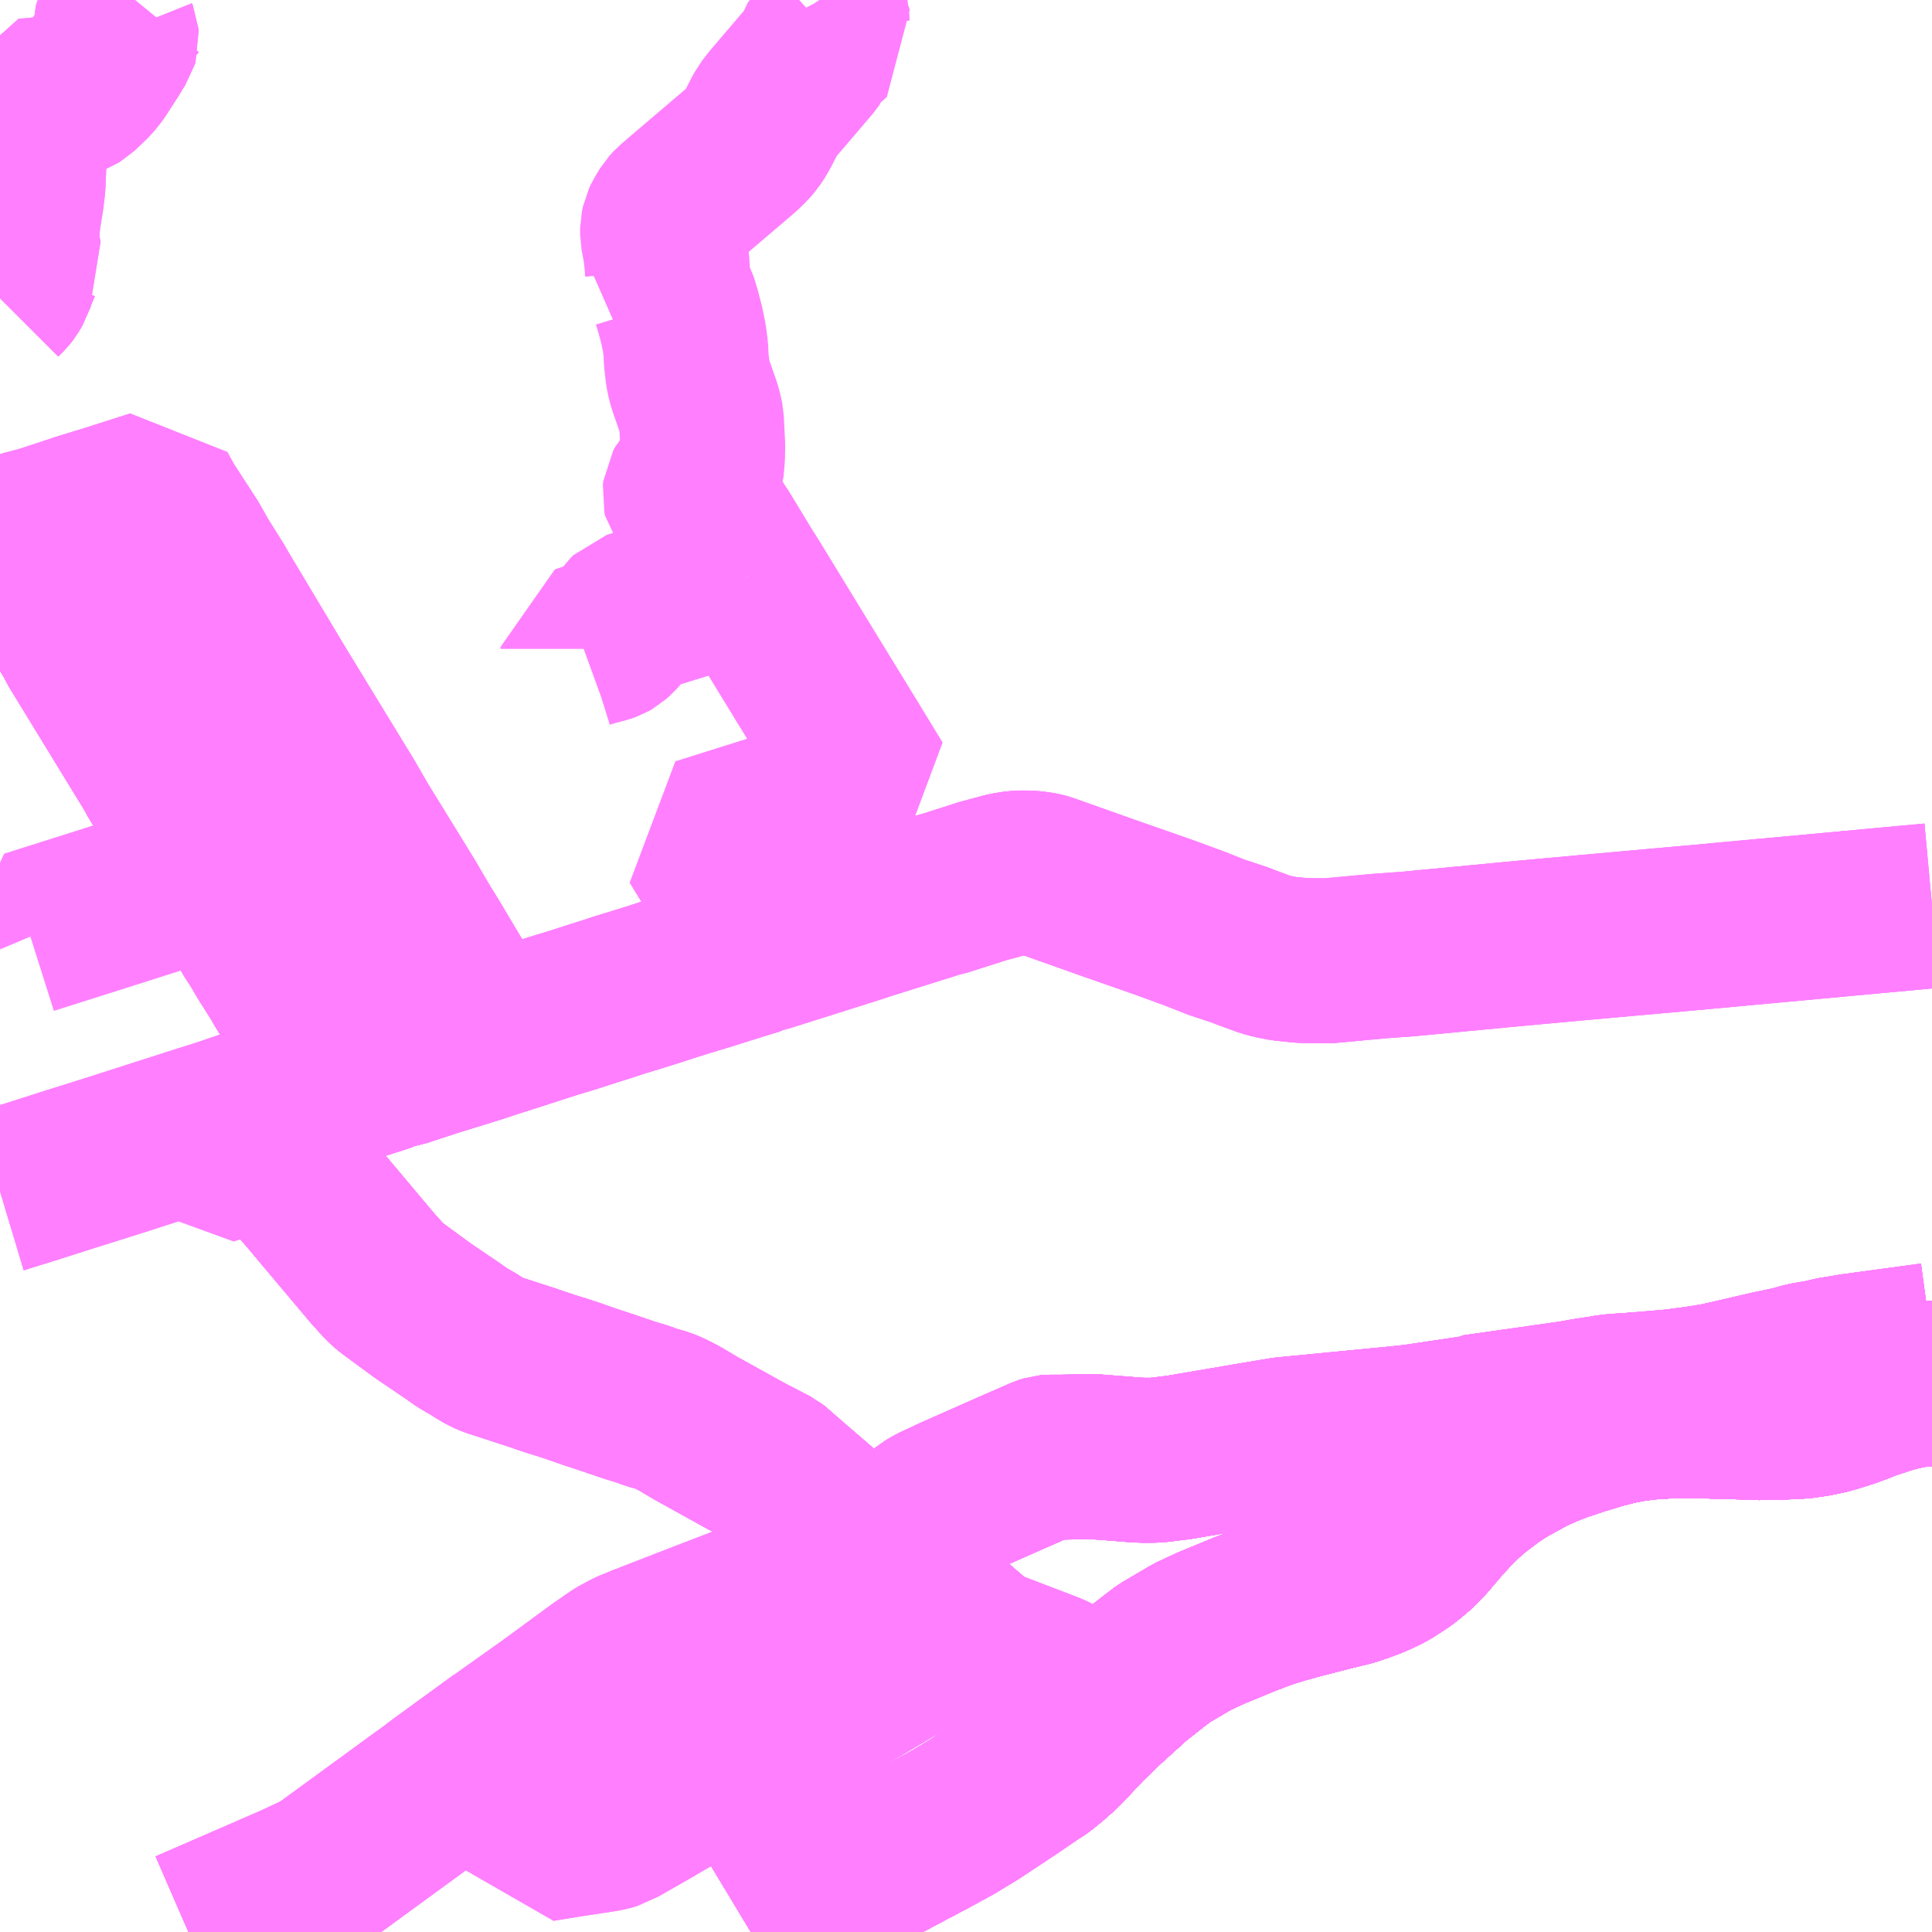 <?xml version="1.0" encoding="UTF-8"?>
<svg  xmlns="http://www.w3.org/2000/svg" xmlns:xlink="http://www.w3.org/1999/xlink" xmlns:go="http://purl.org/svgmap/profile" property="N07_001,N07_002,N07_003,N07_004,N07_005,N07_006,N07_007" viewBox="14203.125 -4376.953 8.789 8.789" go:dataArea="14203.125 -4376.953125 8.7890625 8.7890625" >
<globalCoordinateSystem srsName="http://purl.org/crs/84" transform="matrix(100.0,0.0,0.0,-100.0,0.0,0.0)" />
<defs>
 <g id="p0" >
  <circle cx="0.0" cy="0.0" r="3" stroke="green" stroke-width="0.75" vector-effect="non-scaling-stroke" />
 </g>
</defs>
<g fill="none" fill-rule="evenodd" stroke="#FF00FF" stroke-width="0.75" opacity="0.5" vector-effect="non-scaling-stroke" stroke-linejoin="bevel" >
<path content="1,JR北海道バス（株）,流氷もんべつ号,4.2,4.2,4.2," xlink:title="1" d="M14206.541,-4368.164L14206.634,-4368.22L14206.796,-4368.31L14207.046,-4368.442L14207.356,-4368.606L14207.462,-4368.664L14207.562,-4368.725L14207.728,-4368.835L14207.82,-4368.898L14207.847,-4368.915L14207.854,-4368.92L14207.867,-4368.93L14207.899,-4368.956L14207.951,-4369.002L14208.044,-4369.101L14208.06,-4369.118L14208.078,-4369.135L14208.084,-4369.141L14208.099,-4369.155L14208.132,-4369.188L14208.28,-4369.322L14208.378,-4369.399L14208.42,-4369.431L14208.551,-4369.508L14208.633,-4369.546L14208.788,-4369.61L14208.862,-4369.638L14208.899,-4369.651L14208.938,-4369.663L14208.954,-4369.668L14209.041,-4369.692L14209.166,-4369.724L14209.275,-4369.751L14209.321,-4369.767L14209.364,-4369.783L14209.417,-4369.807L14209.444,-4369.822L14209.481,-4369.846L14209.495,-4369.854L14209.53,-4369.881L14209.562,-4369.908L14209.589,-4369.934L14209.612,-4369.959L14209.679,-4370.038L14209.743,-4370.107L14209.789,-4370.15L14209.8,-4370.161L14209.836,-4370.19L14209.907,-4370.244L14209.948,-4370.271L14209.982,-4370.292L14210.061,-4370.335L14210.099,-4370.355L14210.17,-4370.386L14210.225,-4370.407L14210.26,-4370.418L14210.3,-4370.432L14210.333,-4370.442L14210.389,-4370.459L14210.412,-4370.466L14210.441,-4370.473L14210.482,-4370.484L14210.558,-4370.498L14210.635,-4370.507L14210.737,-4370.513L14210.844,-4370.513L14211.008,-4370.508L14211.013,-4370.508L14211.092,-4370.506L14211.122,-4370.504L14211.182,-4370.505L14211.244,-4370.507L14211.324,-4370.511L14211.357,-4370.516L14211.379,-4370.519L14211.437,-4370.531L14211.482,-4370.544L14211.535,-4370.561L14211.575,-4370.576L14211.584,-4370.579L14211.618,-4370.593L14211.648,-4370.603L14211.718,-4370.626L14211.764,-4370.638L14211.804,-4370.647L14211.845,-4370.654L14211.909,-4370.659L14211.914,-4370.659"/>
<path content="1,JR北海道バス（株）,深名線,11.7,9.5,9.5," xlink:title="1" d="M14204.203,-4372.043L14204.207,-4372.037L14204.246,-4371.972L14204.286,-4371.906L14204.297,-4371.911L14204.387,-4371.932L14204.443,-4371.949L14204.571,-4371.99L14204.66,-4372.022L14204.697,-4372.031L14204.826,-4372.072L14204.858,-4372.082L14204.91,-4372.103L14204.954,-4372.111L14205.087,-4372.155L14205.291,-4372.218L14205.333,-4372.232L14205.483,-4372.28L14205.591,-4372.315L14205.641,-4372.331L14205.727,-4372.357L14205.836,-4372.392L14205.896,-4372.411L14205.941,-4372.426L14205.971,-4372.435L14206.094,-4372.473L14206.1,-4372.475L14206.161,-4372.495L14206.224,-4372.515L14206.346,-4372.552L14206.406,-4372.571L14206.467,-4372.59L14206.531,-4372.61L14206.565,-4372.62L14206.576,-4372.627L14206.611,-4372.635L14206.566,-4372.712L14206.526,-4372.776L14206.489,-4372.837L14206.31,-4373.132L14206.634,-4373.234L14207.093,-4373.38L14206.968,-4373.585L14206.811,-4373.841L14206.531,-4374.299L14206.515,-4374.323"/>
<path content="1,JR北海道バス（株）,深名線,11.7,9.5,9.5," xlink:title="1" d="M14205.777,-4374.001L14205.777,-4374.01L14205.788,-4374.014L14205.817,-4374.023L14205.853,-4374.033L14205.874,-4374.038L14205.891,-4374.044L14205.905,-4374.052L14205.923,-4374.068L14205.96,-4374.11L14205.978,-4374.138L14205.988,-4374.152L14205.998,-4374.162L14206.152,-4374.211L14206.515,-4374.323"/>
<path content="1,JR北海道バス（株）,深名線,11.7,9.5,9.5," xlink:title="1" d="M14206.515,-4374.323L14206.4,-4374.513L14206.383,-4374.538L14206.328,-4374.629L14206.319,-4374.64L14206.268,-4374.668L14206.252,-4374.679L14206.243,-4374.691L14206.24,-4374.704L14206.242,-4374.721L14206.251,-4374.737L14206.266,-4374.754L14206.29,-4374.777L14206.307,-4374.798L14206.312,-4374.807L14206.316,-4374.819L14206.321,-4374.875L14206.322,-4374.924L14206.316,-4375.044L14206.313,-4375.059L14206.305,-4375.092L14206.265,-4375.207L14206.257,-4375.239L14206.254,-4375.256L14206.247,-4375.314L14206.245,-4375.363L14206.24,-4375.402L14206.237,-4375.421L14206.226,-4375.475L14206.211,-4375.532L14206.195,-4375.585L14206.187,-4375.6L14206.179,-4375.607L14206.168,-4375.613L14206.136,-4375.624L14206.15,-4375.656L14206.157,-4375.677L14206.161,-4375.697L14206.161,-4375.739L14206.157,-4375.772L14206.153,-4375.813L14206.139,-4375.886L14206.139,-4375.913L14206.144,-4375.937L14206.153,-4375.956L14206.175,-4375.992L14206.193,-4376.012L14206.215,-4376.03L14206.225,-4376.039L14206.496,-4376.27L14206.526,-4376.299L14206.544,-4376.32L14206.562,-4376.347L14206.577,-4376.374L14206.601,-4376.421L14206.615,-4376.447L14206.643,-4376.483L14206.812,-4376.681L14206.816,-4376.687L14206.815,-4376.698L14206.816,-4376.703L14206.821,-4376.709L14206.846,-4376.734L14206.908,-4376.79L14206.903,-4376.805L14206.896,-4376.82L14206.888,-4376.845L14206.887,-4376.872L14206.885,-4376.881L14206.874,-4376.911L14206.854,-4376.95L14206.852,-4376.953"/>
<path content="1,JR北海道バス（株）,高速あさひかわ号,4.5,4.5,4.5," xlink:title="1" d="M14206.541,-4368.164L14206.634,-4368.22L14206.796,-4368.31L14207.046,-4368.442L14207.356,-4368.606L14207.462,-4368.664L14207.562,-4368.725L14207.728,-4368.835L14207.82,-4368.898L14207.847,-4368.915L14207.854,-4368.92L14207.867,-4368.93L14207.899,-4368.956L14207.951,-4369.002L14208.044,-4369.101L14208.06,-4369.118L14208.078,-4369.135L14208.084,-4369.141L14208.099,-4369.155L14208.132,-4369.188L14208.28,-4369.322L14208.378,-4369.399L14208.42,-4369.431L14208.551,-4369.508L14208.633,-4369.546L14208.788,-4369.61L14208.862,-4369.638L14208.899,-4369.651L14208.938,-4369.663L14208.954,-4369.668L14209.041,-4369.692L14209.166,-4369.724L14209.275,-4369.751L14209.321,-4369.767L14209.364,-4369.783L14209.417,-4369.807L14209.444,-4369.822L14209.481,-4369.846L14209.495,-4369.854L14209.53,-4369.881L14209.562,-4369.908L14209.589,-4369.934L14209.612,-4369.959L14209.679,-4370.038L14209.743,-4370.107L14209.789,-4370.15L14209.8,-4370.161L14209.836,-4370.19L14209.907,-4370.244L14209.948,-4370.271L14209.982,-4370.292L14210.061,-4370.335L14210.099,-4370.355L14210.17,-4370.386L14210.225,-4370.407L14210.26,-4370.418L14210.3,-4370.432L14210.333,-4370.442L14210.389,-4370.459L14210.412,-4370.466L14210.441,-4370.473L14210.482,-4370.484L14210.558,-4370.498L14210.635,-4370.507L14210.737,-4370.513L14210.844,-4370.513L14211.008,-4370.508L14211.013,-4370.508L14211.092,-4370.506L14211.122,-4370.504L14211.182,-4370.505L14211.244,-4370.507L14211.324,-4370.511L14211.357,-4370.516L14211.379,-4370.519L14211.437,-4370.531L14211.482,-4370.544L14211.535,-4370.561L14211.575,-4370.576L14211.584,-4370.579L14211.618,-4370.593L14211.648,-4370.603L14211.718,-4370.626L14211.764,-4370.638L14211.804,-4370.647L14211.845,-4370.654L14211.909,-4370.659L14211.914,-4370.659"/>
<path content="1,北海道中央バス（株）,イーグルライナー,2.0,2.0,2.0," xlink:title="1" d="M14206.541,-4368.164L14206.634,-4368.22L14206.796,-4368.31L14207.046,-4368.442L14207.356,-4368.606L14207.462,-4368.664L14207.562,-4368.725L14207.728,-4368.835L14207.82,-4368.898L14207.847,-4368.915L14207.854,-4368.92L14207.867,-4368.93L14207.899,-4368.956L14207.951,-4369.002L14208.044,-4369.101L14208.06,-4369.118L14208.078,-4369.135L14208.084,-4369.141L14208.099,-4369.155L14208.132,-4369.188L14208.28,-4369.322L14208.378,-4369.399L14208.42,-4369.431L14208.551,-4369.508L14208.633,-4369.546L14208.788,-4369.61L14208.862,-4369.638L14208.899,-4369.651L14208.938,-4369.663L14208.954,-4369.668L14209.041,-4369.692L14209.166,-4369.724L14209.275,-4369.751L14209.321,-4369.767L14209.364,-4369.783L14209.417,-4369.807L14209.444,-4369.822L14209.481,-4369.846L14209.495,-4369.854L14209.53,-4369.881L14209.562,-4369.908L14209.589,-4369.934L14209.612,-4369.959L14209.679,-4370.038L14209.743,-4370.107L14209.789,-4370.15L14209.8,-4370.161L14209.836,-4370.19L14209.907,-4370.244L14209.948,-4370.271L14209.982,-4370.292L14210.061,-4370.335L14210.099,-4370.355L14210.17,-4370.386L14210.225,-4370.407L14210.26,-4370.418L14210.3,-4370.432L14210.333,-4370.442L14210.389,-4370.459L14210.412,-4370.466L14210.441,-4370.473L14210.482,-4370.484L14210.558,-4370.498L14210.635,-4370.507L14210.737,-4370.513L14210.844,-4370.513L14211.008,-4370.508L14211.013,-4370.508L14211.092,-4370.506L14211.122,-4370.504L14211.182,-4370.505L14211.244,-4370.507L14211.324,-4370.511L14211.357,-4370.516L14211.379,-4370.519L14211.437,-4370.531L14211.482,-4370.544L14211.535,-4370.561L14211.575,-4370.576L14211.584,-4370.579L14211.618,-4370.593L14211.648,-4370.603L14211.718,-4370.626L14211.764,-4370.638L14211.804,-4370.647L14211.845,-4370.654L14211.909,-4370.659L14211.914,-4370.659"/>
<path content="1,北海道中央バス（株）,ドリーミントオホーツク号,10.0,10.0,10.0," xlink:title="1" d="M14206.541,-4368.164L14206.634,-4368.22L14206.796,-4368.31L14207.046,-4368.442L14207.356,-4368.606L14207.462,-4368.664L14207.562,-4368.725L14207.728,-4368.835L14207.82,-4368.898L14207.847,-4368.915L14207.854,-4368.92L14207.867,-4368.93L14207.899,-4368.956L14207.951,-4369.002L14208.044,-4369.101L14208.06,-4369.118L14208.078,-4369.135L14208.084,-4369.141L14208.099,-4369.155L14208.132,-4369.188L14208.28,-4369.322L14208.378,-4369.399L14208.42,-4369.431L14208.551,-4369.508L14208.633,-4369.546L14208.788,-4369.61L14208.862,-4369.638L14208.899,-4369.651L14208.938,-4369.663L14208.954,-4369.668L14209.041,-4369.692L14209.166,-4369.724L14209.275,-4369.751L14209.321,-4369.767L14209.364,-4369.783L14209.417,-4369.807L14209.444,-4369.822L14209.481,-4369.846L14209.495,-4369.854L14209.53,-4369.881L14209.562,-4369.908L14209.589,-4369.934L14209.612,-4369.959L14209.679,-4370.038L14209.743,-4370.107L14209.789,-4370.15L14209.8,-4370.161L14209.836,-4370.19L14209.907,-4370.244L14209.948,-4370.271L14209.982,-4370.292L14210.061,-4370.335L14210.099,-4370.355L14210.17,-4370.386L14210.225,-4370.407L14210.26,-4370.418L14210.3,-4370.432L14210.333,-4370.442L14210.389,-4370.459L14210.412,-4370.466L14210.441,-4370.473L14210.482,-4370.484L14210.558,-4370.498L14210.635,-4370.507L14210.737,-4370.513L14210.844,-4370.513L14211.008,-4370.508L14211.013,-4370.508L14211.092,-4370.506L14211.122,-4370.504L14211.182,-4370.505L14211.244,-4370.507L14211.324,-4370.511L14211.357,-4370.516L14211.379,-4370.519L14211.437,-4370.531L14211.482,-4370.544L14211.535,-4370.561L14211.575,-4370.576L14211.584,-4370.579L14211.618,-4370.593L14211.648,-4370.603L14211.718,-4370.626L14211.764,-4370.638L14211.804,-4370.647L14211.845,-4370.654L14211.909,-4370.659L14211.914,-4370.659"/>
<path content="1,北海道中央バス（株）,流氷もんべつ号,7.0,7.0,7.0," xlink:title="1" d="M14203.982,-4368.164L14204.348,-4368.323L14204.465,-4368.374L14204.577,-4368.426L14204.622,-4368.455L14205.059,-4368.774L14205.063,-4368.776L14205.136,-4368.831L14205.412,-4369.032L14205.633,-4369.189L14205.858,-4369.354L14205.936,-4369.408L14205.99,-4369.437L14206.051,-4369.462L14206.288,-4369.554L14206.488,-4369.631L14206.785,-4369.748L14207.028,-4369.842L14207.062,-4369.857L14207.09,-4369.872L14207.114,-4369.887L14207.188,-4369.947L14207.276,-4370.02L14207.347,-4370.079L14207.376,-4370.096L14207.419,-4370.116L14207.466,-4370.138L14207.726,-4370.253L14207.875,-4370.318L14207.891,-4370.323L14207.902,-4370.324L14207.933,-4370.324L14207.954,-4370.324L14208.055,-4370.326L14208.092,-4370.327L14208.211,-4370.318L14208.272,-4370.313L14208.321,-4370.31L14208.366,-4370.31L14208.39,-4370.311L14208.488,-4370.323L14208.823,-4370.38L14208.966,-4370.404L14209.368,-4370.443L14209.472,-4370.453L14209.557,-4370.462L14209.826,-4370.502L14209.834,-4370.507L14210.277,-4370.57L14210.345,-4370.582L14210.418,-4370.593L14210.445,-4370.598L14210.45,-4370.599L14210.516,-4370.604L14210.547,-4370.606L14210.658,-4370.615L14210.739,-4370.622L14210.791,-4370.629L14210.872,-4370.64L14210.932,-4370.65L14210.991,-4370.663L14211.172,-4370.705L14211.276,-4370.727L14211.341,-4370.745L14211.408,-4370.756L14211.463,-4370.769L14211.56,-4370.785L14211.914,-4370.833"/>
<path content="1,北海道中央バス（株）,滝深線・江部乙線,32.5,26.5,26.5," xlink:title="1" d="M14203.982,-4368.164L14204.348,-4368.323L14204.465,-4368.374L14204.577,-4368.426L14204.622,-4368.455L14205.059,-4368.774L14205.063,-4368.776L14205.136,-4368.831L14205.412,-4369.032L14205.583,-4368.585L14205.718,-4368.607L14205.857,-4368.628L14205.886,-4368.633L14205.921,-4368.643L14205.932,-4368.65L14206.062,-4368.724L14206.137,-4368.768L14206.492,-4368.969L14206.666,-4369.07L14206.974,-4369.253L14207.189,-4369.381L14207.201,-4369.387L14207.234,-4369.406L14207.279,-4369.433L14207.474,-4369.552L14207.44,-4369.582L14207.411,-4369.606L14207.399,-4369.618L14207.326,-4369.678L14207.309,-4369.693L14207.24,-4369.749L14207.203,-4369.778L14207.165,-4369.81L14207.09,-4369.872L14207.004,-4369.951L14206.684,-4370.227L14206.649,-4370.258L14206.647,-4370.26L14206.646,-4370.261L14206.637,-4370.268L14206.525,-4370.326L14206.483,-4370.349L14206.29,-4370.456L14206.216,-4370.5L14206.171,-4370.523L14206.141,-4370.536L14206.086,-4370.551L14206.056,-4370.563L14206.003,-4370.579L14205.984,-4370.585L14205.925,-4370.605L14205.893,-4370.616L14205.805,-4370.645L14205.734,-4370.67L14205.679,-4370.688L14205.627,-4370.704L14205.577,-4370.721L14205.565,-4370.724L14205.558,-4370.727L14205.545,-4370.732L14205.369,-4370.789L14205.338,-4370.802L14205.299,-4370.825L14205.286,-4370.834L14205.229,-4370.867L14205.182,-4370.9L14205.048,-4370.991L14204.917,-4371.087L14204.9,-4371.1L14204.874,-4371.123L14204.844,-4371.157L14204.835,-4371.167L14204.827,-4371.175L14204.526,-4371.533L14204.516,-4371.544L14204.514,-4371.546L14204.514,-4371.546L14204.512,-4371.548L14204.46,-4371.615L14204.438,-4371.645L14204.416,-4371.686L14204.375,-4371.756L14204.333,-4371.825L14204.257,-4371.805L14204.181,-4371.778L14204.129,-4371.762L14204.106,-4371.755L14204.035,-4371.733L14204.053,-4371.699"/>
<path content="1,北海道中央バス（株）,高速あさひかわ号,37.0,37.0,37.0," xlink:title="1" d="M14206.541,-4368.164L14206.634,-4368.22L14206.796,-4368.31L14207.046,-4368.442L14207.356,-4368.606L14207.462,-4368.664L14207.562,-4368.725L14207.728,-4368.835L14207.82,-4368.898L14207.847,-4368.915L14207.854,-4368.92L14207.867,-4368.93L14207.899,-4368.956L14207.951,-4369.002L14208.044,-4369.101L14208.06,-4369.118L14208.078,-4369.135L14208.059,-4369.161L14208.032,-4369.195L14207.984,-4369.251L14207.944,-4369.297L14207.924,-4369.322L14207.902,-4369.333L14207.766,-4369.385L14207.633,-4369.436L14207.588,-4369.455L14207.569,-4369.47L14207.474,-4369.552L14207.44,-4369.582L14207.411,-4369.606L14207.399,-4369.618L14207.326,-4369.678L14207.309,-4369.693L14207.24,-4369.749L14207.203,-4369.778L14207.165,-4369.81L14207.09,-4369.872L14207.114,-4369.887L14207.188,-4369.947L14207.276,-4370.02L14207.347,-4370.079L14207.376,-4370.096L14207.419,-4370.116L14207.466,-4370.138L14207.726,-4370.253L14207.875,-4370.318L14207.891,-4370.323L14207.902,-4370.324L14207.933,-4370.324L14207.954,-4370.324L14208.055,-4370.326L14208.092,-4370.327L14208.211,-4370.318L14208.272,-4370.313L14208.321,-4370.31L14208.366,-4370.31L14208.39,-4370.311L14208.488,-4370.323L14208.823,-4370.38L14208.966,-4370.404L14209.368,-4370.443L14209.472,-4370.453L14209.557,-4370.462L14209.826,-4370.502L14209.834,-4370.507L14210.277,-4370.57L14210.345,-4370.582L14210.418,-4370.593L14210.445,-4370.598L14210.45,-4370.599L14210.516,-4370.604L14210.547,-4370.606L14210.658,-4370.615L14210.739,-4370.622L14210.791,-4370.629L14210.872,-4370.64L14210.932,-4370.65L14210.991,-4370.663L14211.172,-4370.705L14211.276,-4370.727L14211.341,-4370.745L14211.408,-4370.756L14211.463,-4370.769L14211.56,-4370.785L14211.914,-4370.833"/>
<path content="1,北海道中央バス（株）,高速えんがる号,4.0,4.0,4.0," xlink:title="1" d="M14211.914,-4370.833L14211.56,-4370.785L14211.463,-4370.769L14211.408,-4370.756L14211.341,-4370.745L14211.276,-4370.727L14211.172,-4370.705L14210.991,-4370.663L14210.932,-4370.65L14210.872,-4370.64L14210.791,-4370.629L14210.739,-4370.622L14210.658,-4370.615L14210.547,-4370.606L14210.516,-4370.604L14210.45,-4370.599L14210.445,-4370.598L14210.418,-4370.593L14210.345,-4370.582L14210.277,-4370.57L14209.834,-4370.507L14209.826,-4370.502L14209.557,-4370.462L14209.472,-4370.453L14209.368,-4370.443L14208.966,-4370.404L14208.823,-4370.38L14208.488,-4370.323L14208.39,-4370.311L14208.366,-4370.31L14208.321,-4370.31L14208.272,-4370.313L14208.211,-4370.318L14208.092,-4370.327L14208.055,-4370.326L14207.954,-4370.324L14207.933,-4370.324L14207.902,-4370.324L14207.891,-4370.323L14207.875,-4370.318L14207.726,-4370.253L14207.466,-4370.138L14207.419,-4370.116L14207.376,-4370.096L14207.347,-4370.079L14207.276,-4370.02L14207.188,-4369.947L14207.114,-4369.887L14207.09,-4369.872L14207.165,-4369.81L14207.203,-4369.778L14207.24,-4369.749L14207.309,-4369.693L14207.326,-4369.678L14207.399,-4369.618L14207.411,-4369.606L14207.44,-4369.582L14207.474,-4369.552L14207.569,-4369.47L14207.588,-4369.455L14207.633,-4369.436L14207.766,-4369.385L14207.902,-4369.333L14207.924,-4369.322L14207.944,-4369.297L14207.984,-4369.251L14208.032,-4369.195L14208.059,-4369.161L14208.078,-4369.135L14208.06,-4369.118L14208.044,-4369.101L14207.951,-4369.002L14207.899,-4368.956L14207.867,-4368.93L14207.854,-4368.92L14207.847,-4368.915L14207.82,-4368.898L14207.728,-4368.835L14207.562,-4368.725L14207.462,-4368.664L14207.356,-4368.606L14207.046,-4368.442L14206.796,-4368.31L14206.634,-4368.22L14206.541,-4368.164"/>
<path content="1,北海道中央バス（株）,高速なよろ号,4.0,5.0,5.0," xlink:title="1" d="M14206.541,-4368.164L14206.634,-4368.22L14206.796,-4368.31L14207.046,-4368.442L14207.356,-4368.606L14207.462,-4368.664L14207.562,-4368.725L14207.728,-4368.835L14207.82,-4368.898L14207.847,-4368.915L14207.854,-4368.92L14207.867,-4368.93L14207.899,-4368.956L14207.951,-4369.002L14208.044,-4369.101L14208.06,-4369.118L14208.078,-4369.135L14208.059,-4369.161L14208.032,-4369.195L14207.984,-4369.251L14207.944,-4369.297L14207.924,-4369.322L14207.902,-4369.333L14207.766,-4369.385L14207.633,-4369.436L14207.588,-4369.455L14207.569,-4369.47L14207.474,-4369.552L14207.44,-4369.582L14207.411,-4369.606L14207.399,-4369.618L14207.326,-4369.678L14207.309,-4369.693L14207.24,-4369.749L14207.203,-4369.778L14207.165,-4369.81L14207.09,-4369.872L14207.114,-4369.887L14207.188,-4369.947L14207.276,-4370.02L14207.347,-4370.079L14207.376,-4370.096L14207.419,-4370.116L14207.466,-4370.138L14207.726,-4370.253L14207.875,-4370.318L14207.891,-4370.323L14207.902,-4370.324L14207.933,-4370.324L14207.954,-4370.324L14208.055,-4370.326L14208.092,-4370.327L14208.211,-4370.318L14208.272,-4370.313L14208.321,-4370.31L14208.366,-4370.31L14208.39,-4370.311L14208.488,-4370.323L14208.823,-4370.38L14208.966,-4370.404L14209.368,-4370.443L14209.472,-4370.453L14209.557,-4370.462L14209.826,-4370.502L14209.834,-4370.507L14210.277,-4370.57L14210.345,-4370.582L14210.418,-4370.593L14210.445,-4370.598L14210.45,-4370.599L14210.516,-4370.604L14210.547,-4370.606L14210.658,-4370.615L14210.739,-4370.622L14210.791,-4370.629L14210.872,-4370.64L14210.932,-4370.65L14210.991,-4370.663L14211.172,-4370.705L14211.276,-4370.727L14211.341,-4370.745L14211.408,-4370.756L14211.463,-4370.769L14211.56,-4370.785L14211.914,-4370.833"/>
<path content="1,北海道中央バス（株）,高速るもい号,11.0,11.0,11.0," xlink:title="1" d="M14206.541,-4368.164L14206.634,-4368.22L14206.796,-4368.31L14207.046,-4368.442L14207.356,-4368.606L14207.462,-4368.664L14207.562,-4368.725L14207.728,-4368.835L14207.82,-4368.898L14207.847,-4368.915L14207.854,-4368.92L14207.867,-4368.93L14207.899,-4368.956L14207.951,-4369.002L14208.044,-4369.101L14208.06,-4369.118L14208.078,-4369.135L14208.059,-4369.161L14208.032,-4369.195L14207.984,-4369.251L14207.944,-4369.297L14207.924,-4369.322L14207.902,-4369.333L14207.766,-4369.385L14207.633,-4369.436L14207.588,-4369.455L14207.569,-4369.47L14207.474,-4369.552L14207.44,-4369.582L14207.411,-4369.606L14207.399,-4369.618L14207.326,-4369.678L14207.309,-4369.693L14207.24,-4369.749L14207.203,-4369.778L14207.165,-4369.81L14207.09,-4369.872L14207.004,-4369.951L14206.684,-4370.227L14206.649,-4370.258L14206.647,-4370.26L14206.637,-4370.268L14206.525,-4370.326L14206.483,-4370.349L14206.29,-4370.456L14206.216,-4370.5L14206.171,-4370.523L14206.141,-4370.536L14206.086,-4370.551L14206.056,-4370.563L14206.003,-4370.579L14205.984,-4370.585L14205.925,-4370.605L14205.893,-4370.616L14205.805,-4370.645L14205.734,-4370.67L14205.679,-4370.688L14205.627,-4370.704L14205.577,-4370.721L14205.565,-4370.724L14205.558,-4370.727L14205.545,-4370.732L14205.369,-4370.789L14205.338,-4370.802L14205.299,-4370.825L14205.286,-4370.834L14205.229,-4370.867L14205.182,-4370.9L14205.048,-4370.991L14204.917,-4371.087L14204.9,-4371.1L14204.874,-4371.123L14204.844,-4371.157L14204.835,-4371.167L14204.827,-4371.175L14204.526,-4371.533L14204.515,-4371.545L14204.512,-4371.548L14204.46,-4371.615L14204.438,-4371.645L14204.416,-4371.686L14204.375,-4371.756L14204.223,-4371.709L14204.076,-4371.663L14204.053,-4371.699L14204.035,-4371.733L14203.991,-4371.808L14204.137,-4371.854L14204.286,-4371.905L14204.297,-4371.911L14204.387,-4371.932L14204.443,-4371.949L14204.571,-4371.99L14204.66,-4372.022L14204.697,-4372.031L14204.826,-4372.072L14204.858,-4372.082L14204.91,-4372.103L14204.954,-4372.111L14205.087,-4372.155L14205.291,-4372.218L14205.333,-4372.232L14205.301,-4372.27L14205.29,-4372.306L14205.254,-4372.366L14205.193,-4372.465L14205.156,-4372.526L14205.106,-4372.61L14205.089,-4372.639L14205.035,-4372.727L14205.003,-4372.781L14204.978,-4372.824L14204.951,-4372.869L14204.752,-4373.192L14204.683,-4373.311L14204.474,-4373.653L14204.366,-4373.83L14204.116,-4374.248L14204.096,-4374.283L14204.025,-4374.396L14203.979,-4374.477L14203.867,-4374.65L14203.831,-4374.715L14203.728,-4374.682L14203.625,-4374.649L14203.491,-4374.608L14203.404,-4374.579L14203.312,-4374.549L14203.238,-4374.53L14203.194,-4374.512L14203.147,-4374.497L14203.125,-4374.513"/>
<path content="1,北海道北見バス（株）,えんがる号,3.5,3.5,3.5," xlink:title="1" d="M14211.914,-4370.659L14211.909,-4370.659L14211.845,-4370.654L14211.804,-4370.647L14211.764,-4370.638L14211.718,-4370.626L14211.648,-4370.603L14211.618,-4370.593L14211.584,-4370.579L14211.575,-4370.576L14211.535,-4370.561L14211.482,-4370.544L14211.437,-4370.531L14211.379,-4370.519L14211.357,-4370.516L14211.324,-4370.511L14211.244,-4370.507L14211.182,-4370.505L14211.122,-4370.504L14211.092,-4370.506L14211.013,-4370.508L14211.008,-4370.508L14210.844,-4370.513L14210.737,-4370.513L14210.635,-4370.507L14210.558,-4370.498L14210.482,-4370.484L14210.441,-4370.473L14210.412,-4370.466L14210.389,-4370.459L14210.333,-4370.442L14210.3,-4370.432L14210.26,-4370.418L14210.225,-4370.407L14210.17,-4370.386L14210.099,-4370.355L14210.061,-4370.335L14209.982,-4370.292L14209.948,-4370.271L14209.907,-4370.244L14209.836,-4370.19L14209.8,-4370.161L14209.789,-4370.15L14209.743,-4370.107L14209.679,-4370.038L14209.612,-4369.959L14209.589,-4369.934L14209.562,-4369.908L14209.53,-4369.881L14209.495,-4369.854L14209.481,-4369.846L14209.444,-4369.822L14209.417,-4369.807L14209.364,-4369.783L14209.321,-4369.767L14209.275,-4369.751L14209.166,-4369.724L14209.041,-4369.692L14208.954,-4369.668L14208.938,-4369.663L14208.899,-4369.651L14208.862,-4369.638L14208.788,-4369.61L14208.633,-4369.546L14208.551,-4369.508L14208.42,-4369.431L14208.378,-4369.399L14208.28,-4369.322L14208.132,-4369.188L14208.099,-4369.155L14208.084,-4369.141L14208.078,-4369.135L14208.06,-4369.118L14208.044,-4369.101L14207.951,-4369.002L14207.899,-4368.956L14207.867,-4368.93L14207.854,-4368.92L14207.847,-4368.915L14207.82,-4368.898L14207.728,-4368.835L14207.562,-4368.725L14207.462,-4368.664L14207.356,-4368.606L14207.046,-4368.442L14206.796,-4368.31L14206.634,-4368.22L14206.541,-4368.164"/>
<path content="1,北海道北見バス（株）,ドリーミントオホーツク号,5.0,5.0,5.0," xlink:title="1" d="M14206.541,-4368.164L14206.634,-4368.22L14206.796,-4368.31L14207.046,-4368.442L14207.356,-4368.606L14207.462,-4368.664L14207.562,-4368.725L14207.728,-4368.835L14207.82,-4368.898L14207.847,-4368.915L14207.854,-4368.92L14207.867,-4368.93L14207.899,-4368.956L14207.951,-4369.002L14208.044,-4369.101L14208.06,-4369.118L14208.078,-4369.135L14208.084,-4369.141L14208.099,-4369.155L14208.132,-4369.188L14208.28,-4369.322L14208.378,-4369.399L14208.42,-4369.431L14208.551,-4369.508L14208.633,-4369.546L14208.788,-4369.61L14208.862,-4369.638L14208.899,-4369.651L14208.938,-4369.663L14208.954,-4369.668L14209.041,-4369.692L14209.166,-4369.724L14209.275,-4369.751L14209.321,-4369.767L14209.364,-4369.783L14209.417,-4369.807L14209.444,-4369.822L14209.481,-4369.846L14209.495,-4369.854L14209.53,-4369.881L14209.562,-4369.908L14209.589,-4369.934L14209.612,-4369.959L14209.679,-4370.038L14209.743,-4370.107L14209.789,-4370.15L14209.8,-4370.161L14209.836,-4370.19L14209.907,-4370.244L14209.948,-4370.271L14209.982,-4370.292L14210.061,-4370.335L14210.099,-4370.355L14210.17,-4370.386L14210.225,-4370.407L14210.26,-4370.418L14210.3,-4370.432L14210.333,-4370.442L14210.389,-4370.459L14210.412,-4370.466L14210.441,-4370.473L14210.482,-4370.484L14210.558,-4370.498L14210.635,-4370.507L14210.737,-4370.513L14210.844,-4370.513L14211.008,-4370.508L14211.013,-4370.508L14211.092,-4370.506L14211.122,-4370.504L14211.182,-4370.505L14211.244,-4370.507L14211.324,-4370.511L14211.357,-4370.516L14211.379,-4370.519L14211.437,-4370.531L14211.482,-4370.544L14211.535,-4370.561L14211.575,-4370.576L14211.584,-4370.579L14211.618,-4370.593L14211.648,-4370.603L14211.718,-4370.626L14211.764,-4370.638L14211.804,-4370.647L14211.845,-4370.654L14211.909,-4370.659L14211.914,-4370.659"/>
<path content="1,北海道北見バス（株）,高速えんがる号,3.0,3.0,3.0," xlink:title="1" d="M14206.541,-4368.164L14206.634,-4368.22L14206.796,-4368.31L14207.046,-4368.442L14207.356,-4368.606L14207.462,-4368.664L14207.562,-4368.725L14207.728,-4368.835L14207.82,-4368.898L14207.847,-4368.915L14207.854,-4368.92L14207.867,-4368.93L14207.899,-4368.956L14207.951,-4369.002L14208.044,-4369.101L14208.06,-4369.118L14208.078,-4369.135L14208.084,-4369.141L14208.099,-4369.155L14208.132,-4369.188L14208.28,-4369.322L14208.378,-4369.399L14208.42,-4369.431L14208.551,-4369.508L14208.633,-4369.546L14208.788,-4369.61L14208.862,-4369.638L14208.899,-4369.651L14208.938,-4369.663L14208.954,-4369.668L14209.041,-4369.692L14209.166,-4369.724L14209.275,-4369.751L14209.321,-4369.767L14209.364,-4369.783L14209.417,-4369.807L14209.444,-4369.822L14209.481,-4369.846L14209.495,-4369.854L14209.53,-4369.881L14209.562,-4369.908L14209.589,-4369.934L14209.612,-4369.959L14209.679,-4370.038L14209.743,-4370.107L14209.789,-4370.15L14209.8,-4370.161L14209.836,-4370.19L14209.907,-4370.244L14209.948,-4370.271L14209.982,-4370.292L14210.061,-4370.335L14210.099,-4370.355L14210.17,-4370.386L14210.225,-4370.407L14210.26,-4370.418L14210.3,-4370.432L14210.333,-4370.442L14210.389,-4370.459L14210.412,-4370.466L14210.441,-4370.473L14210.482,-4370.484L14210.558,-4370.498L14210.635,-4370.507L14210.737,-4370.513L14210.844,-4370.513L14211.008,-4370.508L14211.013,-4370.508L14211.092,-4370.506L14211.122,-4370.504L14211.182,-4370.505L14211.244,-4370.507L14211.324,-4370.511L14211.357,-4370.516L14211.379,-4370.519L14211.437,-4370.531L14211.482,-4370.544L14211.535,-4370.561L14211.575,-4370.576L14211.584,-4370.579L14211.618,-4370.593L14211.648,-4370.603L14211.718,-4370.626L14211.764,-4370.638L14211.804,-4370.647L14211.845,-4370.654L14211.909,-4370.659L14211.914,-4370.659"/>
<path content="1,北紋バス（株）,流氷もんべつ号,2.1,2.1,2.1," xlink:title="1" d="M14206.541,-4368.164L14206.634,-4368.22L14206.796,-4368.31L14207.046,-4368.442L14207.356,-4368.606L14207.462,-4368.664L14207.562,-4368.725L14207.728,-4368.835L14207.82,-4368.898L14207.847,-4368.915L14207.854,-4368.92L14207.867,-4368.93L14207.899,-4368.956L14207.951,-4369.002L14208.044,-4369.101L14208.06,-4369.118L14208.078,-4369.135L14208.084,-4369.141L14208.099,-4369.155L14208.132,-4369.188L14208.28,-4369.322L14208.378,-4369.399L14208.42,-4369.431L14208.551,-4369.508L14208.633,-4369.546L14208.788,-4369.61L14208.862,-4369.638L14208.899,-4369.651L14208.938,-4369.663L14208.954,-4369.668L14209.041,-4369.692L14209.166,-4369.724L14209.275,-4369.751L14209.321,-4369.767L14209.364,-4369.783L14209.417,-4369.807L14209.444,-4369.822L14209.481,-4369.846L14209.495,-4369.854L14209.53,-4369.881L14209.562,-4369.908L14209.589,-4369.934L14209.612,-4369.959L14209.679,-4370.038L14209.743,-4370.107L14209.789,-4370.15L14209.8,-4370.161L14209.836,-4370.19L14209.907,-4370.244L14209.948,-4370.271L14209.982,-4370.292L14210.061,-4370.335L14210.099,-4370.355L14210.17,-4370.386L14210.225,-4370.407L14210.26,-4370.418L14210.3,-4370.432L14210.333,-4370.442L14210.389,-4370.459L14210.412,-4370.466L14210.441,-4370.473L14210.482,-4370.484L14210.558,-4370.498L14210.635,-4370.507L14210.737,-4370.513L14210.844,-4370.513L14211.008,-4370.508L14211.013,-4370.508L14211.092,-4370.506L14211.122,-4370.504L14211.182,-4370.505L14211.244,-4370.507L14211.324,-4370.511L14211.357,-4370.516L14211.379,-4370.519L14211.437,-4370.531L14211.482,-4370.544L14211.535,-4370.561L14211.575,-4370.576L14211.584,-4370.579L14211.618,-4370.593L14211.648,-4370.603L14211.718,-4370.626L14211.764,-4370.638L14211.804,-4370.647L14211.845,-4370.654L14211.909,-4370.659L14211.914,-4370.659"/>
<path content="1,宗谷バス（株）,特急えさし号,2.0,2.0,2.0," xlink:title="1" d="M14211.914,-4370.659L14211.909,-4370.659L14211.845,-4370.654L14211.804,-4370.647L14211.764,-4370.638L14211.718,-4370.626L14211.648,-4370.603L14211.618,-4370.593L14211.584,-4370.579L14211.575,-4370.576L14211.535,-4370.561L14211.482,-4370.544L14211.437,-4370.531L14211.379,-4370.519L14211.357,-4370.516L14211.324,-4370.511L14211.244,-4370.507L14211.182,-4370.505L14211.122,-4370.504L14211.092,-4370.506L14211.013,-4370.508L14211.008,-4370.508L14210.844,-4370.513L14210.737,-4370.513L14210.635,-4370.507L14210.558,-4370.498L14210.482,-4370.484L14210.441,-4370.473L14210.412,-4370.466L14210.389,-4370.459L14210.333,-4370.442L14210.3,-4370.432L14210.26,-4370.418L14210.225,-4370.407L14210.17,-4370.386L14210.099,-4370.355L14210.061,-4370.335L14209.982,-4370.292L14209.948,-4370.271L14209.907,-4370.244L14209.836,-4370.19L14209.8,-4370.161L14209.789,-4370.15L14209.743,-4370.107L14209.679,-4370.038L14209.612,-4369.959L14209.589,-4369.934L14209.562,-4369.908L14209.53,-4369.881L14209.495,-4369.854L14209.481,-4369.846L14209.444,-4369.822L14209.417,-4369.807L14209.364,-4369.783L14209.321,-4369.767L14209.275,-4369.751L14209.166,-4369.724L14209.041,-4369.692L14208.954,-4369.668L14208.938,-4369.663L14208.899,-4369.651L14208.862,-4369.638L14208.788,-4369.61L14208.633,-4369.546L14208.551,-4369.508L14208.42,-4369.431L14208.378,-4369.399L14208.28,-4369.322L14208.132,-4369.188L14208.099,-4369.155L14208.084,-4369.141L14208.078,-4369.135L14208.06,-4369.118L14208.044,-4369.101L14207.951,-4369.002L14207.899,-4368.956L14207.867,-4368.93L14207.854,-4368.92L14207.847,-4368.915L14207.82,-4368.898L14207.728,-4368.835L14207.562,-4368.725L14207.462,-4368.664L14207.356,-4368.606L14207.046,-4368.442L14206.796,-4368.31L14206.634,-4368.22L14206.541,-4368.164"/>
<path content="1,宗谷バス（株）,特急はまなす号,2.3,2.3,2.3," xlink:title="1" d="M14211.914,-4370.659L14211.909,-4370.659L14211.845,-4370.654L14211.804,-4370.647L14211.764,-4370.638L14211.718,-4370.626L14211.648,-4370.603L14211.618,-4370.593L14211.584,-4370.579L14211.575,-4370.576L14211.535,-4370.561L14211.482,-4370.544L14211.437,-4370.531L14211.379,-4370.519L14211.357,-4370.516L14211.324,-4370.511L14211.244,-4370.507L14211.182,-4370.505L14211.122,-4370.504L14211.092,-4370.506L14211.013,-4370.508L14211.008,-4370.508L14210.844,-4370.513L14210.737,-4370.513L14210.635,-4370.507L14210.558,-4370.498L14210.482,-4370.484L14210.441,-4370.473L14210.412,-4370.466L14210.389,-4370.459L14210.333,-4370.442L14210.3,-4370.432L14210.26,-4370.418L14210.225,-4370.407L14210.17,-4370.386L14210.099,-4370.355L14210.061,-4370.335L14209.982,-4370.292L14209.948,-4370.271L14209.907,-4370.244L14209.836,-4370.19L14209.8,-4370.161L14209.789,-4370.15L14209.743,-4370.107L14209.679,-4370.038L14209.612,-4369.959L14209.589,-4369.934L14209.562,-4369.908L14209.53,-4369.881L14209.495,-4369.854L14209.481,-4369.846L14209.444,-4369.822L14209.417,-4369.807L14209.364,-4369.783L14209.321,-4369.767L14209.275,-4369.751L14209.166,-4369.724L14209.041,-4369.692L14208.954,-4369.668L14208.938,-4369.663L14208.899,-4369.651L14208.862,-4369.638L14208.788,-4369.61L14208.633,-4369.546L14208.551,-4369.508L14208.42,-4369.431L14208.378,-4369.399L14208.28,-4369.322L14208.132,-4369.188L14208.099,-4369.155L14208.084,-4369.141L14208.078,-4369.135L14208.06,-4369.118L14208.044,-4369.101L14207.951,-4369.002L14207.899,-4368.956L14207.867,-4368.93L14207.854,-4368.92L14207.847,-4368.915L14207.82,-4368.898L14207.728,-4368.835L14207.562,-4368.725L14207.462,-4368.664L14207.356,-4368.606L14207.046,-4368.442L14206.796,-4368.31L14206.634,-4368.22L14206.541,-4368.164"/>
<path content="1,宗谷バス（株）,都市間バス,3.0,3.0,3.0," xlink:title="1" d="M14206.541,-4368.164L14206.634,-4368.22L14206.796,-4368.31L14207.046,-4368.442L14207.356,-4368.606L14207.462,-4368.664L14207.562,-4368.725L14207.728,-4368.835L14207.82,-4368.898L14207.847,-4368.915L14207.854,-4368.92L14207.867,-4368.93L14207.899,-4368.956L14207.951,-4369.002L14208.044,-4369.101L14208.06,-4369.118L14208.078,-4369.135L14208.084,-4369.141L14208.099,-4369.155L14208.132,-4369.188L14208.28,-4369.322L14208.378,-4369.399L14208.42,-4369.431L14208.551,-4369.508L14208.633,-4369.546L14208.788,-4369.61L14208.862,-4369.638L14208.899,-4369.651L14208.938,-4369.663L14208.954,-4369.668L14209.041,-4369.692L14209.166,-4369.724L14209.275,-4369.751L14209.321,-4369.767L14209.364,-4369.783L14209.417,-4369.807L14209.444,-4369.822L14209.481,-4369.846L14209.495,-4369.854L14209.53,-4369.881L14209.562,-4369.908L14209.589,-4369.934L14209.612,-4369.959L14209.679,-4370.038L14209.743,-4370.107L14209.789,-4370.15L14209.8,-4370.161L14209.836,-4370.19L14209.907,-4370.244L14209.948,-4370.271L14209.982,-4370.292L14210.061,-4370.335L14210.099,-4370.355L14210.17,-4370.386L14210.225,-4370.407L14210.26,-4370.418L14210.3,-4370.432L14210.333,-4370.442L14210.389,-4370.459L14210.412,-4370.466L14210.441,-4370.473L14210.482,-4370.484L14210.558,-4370.498L14210.635,-4370.507L14210.737,-4370.513L14210.844,-4370.513L14211.008,-4370.508L14211.013,-4370.508L14211.092,-4370.506L14211.122,-4370.504L14211.182,-4370.505L14211.244,-4370.507L14211.324,-4370.511L14211.357,-4370.516L14211.379,-4370.519L14211.437,-4370.531L14211.482,-4370.544L14211.535,-4370.561L14211.575,-4370.576L14211.584,-4370.579L14211.618,-4370.593L14211.648,-4370.603L14211.718,-4370.626L14211.764,-4370.638L14211.804,-4370.647L14211.845,-4370.654L14211.909,-4370.659L14211.914,-4370.659"/>
<path content="1,宗谷バス（株）,鬼志別～音威子府～旭川・札幌,1.0,1.0,1.0," xlink:title="1" d="M14206.541,-4368.164L14206.634,-4368.22L14206.796,-4368.31L14207.046,-4368.442L14207.356,-4368.606L14207.462,-4368.664L14207.562,-4368.725L14207.728,-4368.835L14207.82,-4368.898L14207.847,-4368.915L14207.854,-4368.92L14207.867,-4368.93L14207.899,-4368.956L14207.951,-4369.002L14208.044,-4369.101L14208.06,-4369.118L14208.078,-4369.135L14208.084,-4369.141L14208.099,-4369.155L14208.132,-4369.188L14208.28,-4369.322L14208.378,-4369.399L14208.42,-4369.431L14208.551,-4369.508L14208.633,-4369.546L14208.788,-4369.61L14208.862,-4369.638L14208.899,-4369.651L14208.938,-4369.663L14208.954,-4369.668L14209.041,-4369.692L14209.166,-4369.724L14209.275,-4369.751L14209.321,-4369.767L14209.364,-4369.783L14209.417,-4369.807L14209.444,-4369.822L14209.481,-4369.846L14209.495,-4369.854L14209.53,-4369.881L14209.562,-4369.908L14209.589,-4369.934L14209.612,-4369.959L14209.679,-4370.038L14209.743,-4370.107L14209.789,-4370.15L14209.8,-4370.161L14209.836,-4370.19L14209.907,-4370.244L14209.948,-4370.271L14209.982,-4370.292L14210.061,-4370.335L14210.099,-4370.355L14210.17,-4370.386L14210.225,-4370.407L14210.26,-4370.418L14210.3,-4370.432L14210.333,-4370.442L14210.389,-4370.459L14210.412,-4370.466L14210.441,-4370.473L14210.482,-4370.484L14210.558,-4370.498L14210.635,-4370.507L14210.737,-4370.513L14210.844,-4370.513L14211.008,-4370.508L14211.013,-4370.508L14211.092,-4370.506L14211.122,-4370.504L14211.182,-4370.505L14211.244,-4370.507L14211.324,-4370.511L14211.357,-4370.516L14211.379,-4370.519L14211.437,-4370.531L14211.482,-4370.544L14211.535,-4370.561L14211.575,-4370.576L14211.584,-4370.579L14211.618,-4370.593L14211.648,-4370.603L14211.718,-4370.626L14211.764,-4370.638L14211.804,-4370.647L14211.845,-4370.654L14211.909,-4370.659L14211.914,-4370.659"/>
<path content="1,斜里バス（株）,高速バス　イーグルライナー,2.0,2.0,2.0," xlink:title="1" d="M14211.914,-4370.659L14211.909,-4370.659L14211.845,-4370.654L14211.804,-4370.647L14211.764,-4370.638L14211.718,-4370.626L14211.648,-4370.603L14211.618,-4370.593L14211.584,-4370.579L14211.575,-4370.576L14211.535,-4370.561L14211.482,-4370.544L14211.437,-4370.531L14211.379,-4370.519L14211.357,-4370.516L14211.324,-4370.511L14211.244,-4370.507L14211.182,-4370.505L14211.122,-4370.504L14211.092,-4370.506L14211.013,-4370.508L14211.008,-4370.508L14210.844,-4370.513L14210.737,-4370.513L14210.635,-4370.507L14210.558,-4370.498L14210.482,-4370.484L14210.441,-4370.473L14210.412,-4370.466L14210.389,-4370.459L14210.333,-4370.442L14210.3,-4370.432L14210.26,-4370.418L14210.225,-4370.407L14210.17,-4370.386L14210.099,-4370.355L14210.061,-4370.335L14209.982,-4370.292L14209.948,-4370.271L14209.907,-4370.244L14209.836,-4370.19L14209.8,-4370.161L14209.789,-4370.15L14209.743,-4370.107L14209.679,-4370.038L14209.612,-4369.959L14209.589,-4369.934L14209.562,-4369.908L14209.53,-4369.881L14209.495,-4369.854L14209.481,-4369.846L14209.444,-4369.822L14209.417,-4369.807L14209.364,-4369.783L14209.321,-4369.767L14209.275,-4369.751L14209.166,-4369.724L14209.041,-4369.692L14208.954,-4369.668L14208.938,-4369.663L14208.899,-4369.651L14208.862,-4369.638L14208.788,-4369.61L14208.633,-4369.546L14208.551,-4369.508L14208.42,-4369.431L14208.378,-4369.399L14208.28,-4369.322L14208.132,-4369.188L14208.099,-4369.155L14208.084,-4369.141L14208.078,-4369.135L14208.06,-4369.118L14208.044,-4369.101L14207.951,-4369.002L14207.899,-4368.956L14207.867,-4368.93L14207.854,-4368.92L14207.847,-4368.915L14207.82,-4368.898L14207.728,-4368.835L14207.562,-4368.725L14207.462,-4368.664L14207.356,-4368.606L14207.046,-4368.442L14206.796,-4368.31L14206.634,-4368.22L14206.541,-4368.164"/>
<path content="1,沿岸バス（株）,留萌旭川線,3.0,3.0,3.0," xlink:title="1" d="M14203.125,-4374.513L14203.147,-4374.497L14203.195,-4374.454L14203.275,-4374.369L14203.283,-4374.36L14203.302,-4374.332L14203.475,-4374.047L14203.487,-4374.022L14203.838,-4373.448L14203.844,-4373.435L14203.951,-4373.257L14204.033,-4373.123L14204.114,-4372.986L14204.173,-4372.889L14204.189,-4372.862L14204.227,-4372.801L14204.254,-4372.756L14204.282,-4372.709L14204.313,-4372.661L14204.313,-4372.661L14204.313,-4372.661L14204.337,-4372.62L14204.351,-4372.597L14204.397,-4372.524L14204.409,-4372.505L14204.423,-4372.48L14204.437,-4372.457L14204.454,-4372.429L14204.466,-4372.41L14204.477,-4372.391L14204.499,-4372.354L14204.548,-4372.274L14204.578,-4372.225L14204.608,-4372.176L14204.615,-4372.165L14204.644,-4372.117L14204.654,-4372.102L14204.697,-4372.031L14204.66,-4372.022L14204.571,-4371.99L14204.443,-4371.949L14204.387,-4371.932L14204.297,-4371.911L14204.286,-4371.905L14204.333,-4371.825L14204.375,-4371.756L14204.416,-4371.686L14204.438,-4371.645L14204.46,-4371.615L14204.514,-4371.546L14204.514,-4371.546L14204.526,-4371.533L14204.827,-4371.175L14204.835,-4371.167L14204.844,-4371.157L14204.874,-4371.123L14204.9,-4371.1L14204.917,-4371.087L14205.048,-4370.991L14205.182,-4370.9L14205.229,-4370.867L14205.286,-4370.834L14205.299,-4370.825L14205.338,-4370.802L14205.369,-4370.789L14205.545,-4370.732L14205.558,-4370.727L14205.565,-4370.724L14205.577,-4370.721L14205.627,-4370.704L14205.679,-4370.688L14205.734,-4370.67L14205.805,-4370.645L14205.893,-4370.616L14205.925,-4370.605L14205.984,-4370.585L14206.003,-4370.579L14206.056,-4370.563L14206.086,-4370.551L14206.141,-4370.536L14206.171,-4370.523L14206.216,-4370.5L14206.29,-4370.456L14206.483,-4370.349L14206.525,-4370.326L14206.637,-4370.268L14206.647,-4370.26L14206.649,-4370.258L14206.684,-4370.227L14207.004,-4369.951L14207.09,-4369.872L14207.114,-4369.887L14207.188,-4369.947L14207.276,-4370.02L14207.347,-4370.079L14207.376,-4370.096L14207.419,-4370.116L14207.466,-4370.138L14207.726,-4370.253L14207.875,-4370.318L14207.891,-4370.323L14207.902,-4370.324L14207.933,-4370.324L14207.954,-4370.324L14208.055,-4370.326L14208.092,-4370.327L14208.211,-4370.318L14208.272,-4370.313L14208.321,-4370.31L14208.366,-4370.31L14208.39,-4370.311L14208.488,-4370.323L14208.823,-4370.38L14208.966,-4370.404L14209.368,-4370.443L14209.472,-4370.453L14209.557,-4370.462L14209.826,-4370.502L14209.834,-4370.507L14210.277,-4370.57L14210.345,-4370.582L14210.418,-4370.593L14210.445,-4370.598L14210.45,-4370.599L14210.516,-4370.604L14210.547,-4370.606L14210.658,-4370.615L14210.739,-4370.622L14210.791,-4370.629L14210.872,-4370.64L14210.932,-4370.65L14210.991,-4370.663L14211.172,-4370.705L14211.276,-4370.727L14211.341,-4370.745L14211.408,-4370.756L14211.463,-4370.769L14211.56,-4370.785L14211.914,-4370.833"/>
<path content="1,沿岸バス（株）,留萌旭川線（快速）,3.0,3.0,3.0," xlink:title="1" d="M14204.297,-4371.911L14204.387,-4371.932L14204.443,-4371.949L14204.571,-4371.99L14204.66,-4372.022L14204.697,-4372.031"/>
<path content="1,沿岸バス（株）,留萌旭川線（快速）,3.0,3.0,3.0," xlink:title="1" d="M14204.697,-4372.031L14204.826,-4372.072L14204.858,-4372.082L14204.91,-4372.103L14204.954,-4372.111L14205.087,-4372.155L14205.291,-4372.218L14205.333,-4372.232L14205.483,-4372.28L14205.591,-4372.315L14205.641,-4372.331L14205.727,-4372.357L14205.836,-4372.392L14205.896,-4372.411L14205.941,-4372.426L14205.971,-4372.435L14206.094,-4372.473L14206.1,-4372.475L14206.161,-4372.495L14206.224,-4372.515L14206.346,-4372.552L14206.406,-4372.571L14206.467,-4372.59L14206.531,-4372.61L14206.565,-4372.62L14206.576,-4372.627L14206.611,-4372.635L14207.019,-4372.764L14207.064,-4372.779L14207.396,-4372.883L14207.412,-4372.886L14207.597,-4372.945L14207.69,-4372.97L14207.706,-4372.974L14207.75,-4372.981L14207.777,-4372.982L14207.812,-4372.981L14207.84,-4372.978L14207.865,-4372.974L14207.883,-4372.969L14208.162,-4372.87L14208.425,-4372.778L14208.526,-4372.741L14208.556,-4372.73L14208.66,-4372.689L14208.769,-4372.653L14208.791,-4372.644L14208.881,-4372.611L14208.919,-4372.601L14208.965,-4372.592L14209.043,-4372.584L14209.064,-4372.583L14209.167,-4372.582L14209.392,-4372.603L14209.53,-4372.613L14210.012,-4372.659L14210.329,-4372.688L14210.875,-4372.737L14211.914,-4372.833"/>
<path content="1,沿岸バス（株）,留萌旭川線（快速）,3.0,3.0,3.0," xlink:title="1" d="M14204.697,-4372.031L14204.654,-4372.102L14204.644,-4372.117L14204.615,-4372.165L14204.608,-4372.176L14204.578,-4372.225L14204.548,-4372.274L14204.499,-4372.354L14204.477,-4372.391L14204.466,-4372.41L14204.454,-4372.429L14204.437,-4372.457L14204.423,-4372.48L14204.409,-4372.505L14204.397,-4372.524L14204.351,-4372.597L14204.337,-4372.62L14204.314,-4372.66L14204.313,-4372.661L14204.312,-4372.663L14204.282,-4372.709L14204.254,-4372.756L14204.227,-4372.801L14204.189,-4372.862L14204.173,-4372.889L14204.114,-4372.986L14204.033,-4373.123L14203.951,-4373.257L14203.844,-4373.435L14203.838,-4373.448L14203.487,-4374.022L14203.475,-4374.047L14203.302,-4374.332L14203.283,-4374.36L14203.275,-4374.369L14203.195,-4374.454L14203.147,-4374.497L14203.125,-4374.513"/>
<path content="1,空知中央バス,和線,7.5,7.5,7.5," xlink:title="1" d="M14204.053,-4371.699L14204.035,-4371.733L14204.106,-4371.755L14204.129,-4371.762L14204.181,-4371.778L14204.257,-4371.805L14204.333,-4371.825L14204.286,-4371.905L14204.137,-4371.854L14203.991,-4371.808L14203.847,-4371.762L14203.816,-4371.752L14203.782,-4371.741L14203.698,-4371.714L14203.556,-4371.669L14203.441,-4371.633L14203.413,-4371.624L14203.269,-4371.578L14203.146,-4371.54L14203.145,-4371.539L14203.125,-4371.533"/>
<path content="1,空知中央バス,多度志線・深川市内線,12.4,9.5,9.5," xlink:title="1" d="M14204.053,-4371.699L14204.035,-4371.733L14204.106,-4371.755L14204.129,-4371.762L14204.181,-4371.778L14204.257,-4371.805L14204.333,-4371.825L14204.286,-4371.905L14204.297,-4371.911L14204.387,-4371.932L14204.443,-4371.949L14204.571,-4371.99L14204.66,-4372.022L14204.697,-4372.031L14204.826,-4372.072L14204.858,-4372.082L14204.91,-4372.103L14204.954,-4372.111L14205.087,-4372.155L14205.291,-4372.218L14205.333,-4372.232L14205.301,-4372.27L14205.29,-4372.306L14205.254,-4372.366L14205.193,-4372.465L14205.156,-4372.526L14205.106,-4372.61L14205.089,-4372.639L14205.035,-4372.727L14205.003,-4372.781L14204.978,-4372.824L14204.951,-4372.869L14204.752,-4373.192L14204.683,-4373.311L14204.474,-4373.653L14204.366,-4373.83L14204.116,-4374.248L14204.096,-4374.283L14204.025,-4374.396L14203.979,-4374.477L14203.867,-4374.65L14203.831,-4374.715L14203.728,-4374.682L14203.625,-4374.649L14203.491,-4374.608L14203.404,-4374.579"/>
<path content="1,空知中央バス,多度志線・深川市内線,12.4,9.5,9.5," xlink:title="1" d="M14203.194,-4374.512L14203.147,-4374.497L14203.125,-4374.49"/>
<path content="1,空知中央バス,多度志線・深川市内線,12.4,9.5,9.5," xlink:title="1" d="M14203.194,-4374.512L14203.125,-4374.628"/>
<path content="1,空知中央バス,多度志線・深川市内線,12.4,9.5,9.5," xlink:title="1" d="M14203.404,-4374.579L14203.312,-4374.549L14203.238,-4374.53L14203.194,-4374.512"/>
<path content="1,空知中央バス,多度志線・深川市内線,12.4,9.5,9.5," xlink:title="1" d="M14203.404,-4374.579L14203.442,-4374.511"/>
<path content="1,空知中央バス,更深線,4.0,2.5,2.5," xlink:title="1" d="M14204.053,-4371.699L14204.035,-4371.733L14204.106,-4371.755L14204.129,-4371.762L14204.181,-4371.778L14204.257,-4371.805L14204.333,-4371.825L14204.286,-4371.905L14204.297,-4371.911L14204.387,-4371.932L14204.443,-4371.949L14204.571,-4371.99L14204.66,-4372.022L14204.697,-4372.031L14204.826,-4372.072L14204.858,-4372.082L14204.91,-4372.103L14204.954,-4372.111L14205.087,-4372.155L14205.291,-4372.218L14205.333,-4372.232"/>
<path content="1,空知中央バス,更深線,4.0,2.5,2.5," xlink:title="1" d="M14205.333,-4372.232L14205.301,-4372.27"/>
<path content="1,空知中央バス,更深線,4.0,2.5,2.5," xlink:title="1" d="M14205.333,-4372.232L14205.483,-4372.28L14205.591,-4372.315L14205.641,-4372.331L14205.727,-4372.357L14205.836,-4372.392L14205.896,-4372.411L14205.941,-4372.426L14205.971,-4372.435L14206.094,-4372.473L14206.1,-4372.475L14206.161,-4372.495L14206.224,-4372.515L14206.346,-4372.552L14206.406,-4372.571L14206.467,-4372.59L14206.531,-4372.61L14206.565,-4372.62L14206.576,-4372.627L14206.611,-4372.635L14207.019,-4372.764L14207.064,-4372.779L14207.396,-4372.883L14207.412,-4372.886L14207.597,-4372.945L14207.69,-4372.97L14207.706,-4372.974L14207.75,-4372.981L14207.777,-4372.982L14207.812,-4372.981L14207.84,-4372.978L14207.865,-4372.974L14207.883,-4372.969L14208.162,-4372.87L14208.425,-4372.778L14208.526,-4372.741L14208.556,-4372.73L14208.66,-4372.689L14208.769,-4372.653L14208.791,-4372.644L14208.881,-4372.611L14208.919,-4372.601L14208.965,-4372.592L14209.043,-4372.584L14209.064,-4372.583L14209.167,-4372.582L14209.392,-4372.603L14209.53,-4372.613L14210.012,-4372.659L14210.329,-4372.688L14210.875,-4372.737L14211.914,-4372.833"/>
<path content="1,空知中央バス,沼田線,10.0,9.0,9.0," xlink:title="1" d="M14204.053,-4371.699L14204.035,-4371.733L14204.106,-4371.755L14204.129,-4371.762L14204.181,-4371.778L14204.257,-4371.805L14204.333,-4371.825L14204.286,-4371.905L14204.297,-4371.911L14204.387,-4371.932L14204.443,-4371.949L14204.571,-4371.99L14204.66,-4372.022L14204.697,-4372.031L14204.654,-4372.102L14204.644,-4372.117L14204.615,-4372.165L14204.608,-4372.176L14204.578,-4372.225L14204.548,-4372.274L14204.499,-4372.354L14204.477,-4372.391L14204.466,-4372.41L14204.454,-4372.429L14204.437,-4372.457L14204.423,-4372.48L14204.409,-4372.505L14204.397,-4372.524L14204.351,-4372.597L14204.337,-4372.62L14204.314,-4372.66L14204.313,-4372.661L14204.313,-4372.661L14204.313,-4372.661L14204.313,-4372.661L14204.312,-4372.663L14204.282,-4372.709L14204.254,-4372.756L14204.227,-4372.801L14204.189,-4372.862L14204.173,-4372.889L14204.114,-4372.986"/>
<path content="1,空知中央バス,沼田線,10.0,9.0,9.0," xlink:title="1" d="M14203.265,-4372.693L14203.257,-4372.712L14203.589,-4372.817L14203.799,-4372.884L14203.952,-4372.933L14204.114,-4372.986"/>
<path content="1,空知中央バス,沼田線,10.0,9.0,9.0," xlink:title="1" d="M14204.114,-4372.986L14204.033,-4373.123L14203.951,-4373.257L14203.844,-4373.435L14203.838,-4373.448L14203.487,-4374.022L14203.475,-4374.047L14203.302,-4374.332L14203.283,-4374.36L14203.275,-4374.369L14203.195,-4374.454L14203.147,-4374.497"/>
<path content="1,空知中央バス,沼田線,10.0,9.0,9.0," xlink:title="1" d="M14203.147,-4374.497L14203.194,-4374.512L14203.238,-4374.53"/>
<path content="1,空知中央バス,沼田線,10.0,9.0,9.0," xlink:title="1" d="M14203.147,-4374.497L14203.125,-4374.513"/>
<path content="1,空知中央バス,深旭線,10.0,7.0,7.0," xlink:title="1" d="M14205.333,-4372.232L14205.291,-4372.218L14205.087,-4372.155L14204.954,-4372.111L14204.91,-4372.103L14204.858,-4372.082L14204.826,-4372.072L14204.697,-4372.031L14204.66,-4372.022L14204.571,-4371.99L14204.443,-4371.949L14204.387,-4371.932L14204.297,-4371.911L14204.286,-4371.905L14204.333,-4371.825L14204.257,-4371.805L14204.181,-4371.778L14204.129,-4371.762L14204.106,-4371.755L14204.035,-4371.733L14204.053,-4371.699"/>
<path content="1,空知中央バス,深旭線,10.0,7.0,7.0," xlink:title="1" d="M14205.333,-4372.232L14205.301,-4372.27"/>
<path content="1,空知中央バス,深旭線,10.0,7.0,7.0," xlink:title="1" d="M14211.914,-4372.833L14210.875,-4372.737L14210.329,-4372.688L14210.012,-4372.659L14209.53,-4372.613L14209.392,-4372.603L14209.167,-4372.582L14209.064,-4372.583L14209.043,-4372.584L14208.965,-4372.592L14208.919,-4372.601L14208.881,-4372.611L14208.791,-4372.644L14208.769,-4372.653L14208.66,-4372.689L14208.556,-4372.73L14208.526,-4372.741L14208.425,-4372.778L14208.162,-4372.87L14207.883,-4372.969L14207.865,-4372.974L14207.84,-4372.978L14207.812,-4372.981L14207.777,-4372.982L14207.75,-4372.981L14207.706,-4372.974L14207.69,-4372.97L14207.597,-4372.945L14207.412,-4372.886L14207.396,-4372.883L14207.064,-4372.779L14207.019,-4372.764L14206.611,-4372.635L14206.576,-4372.627L14206.565,-4372.62L14206.531,-4372.61L14206.467,-4372.59L14206.406,-4372.571L14206.346,-4372.552L14206.224,-4372.515L14206.161,-4372.495L14206.1,-4372.475L14206.094,-4372.473L14205.971,-4372.435L14205.941,-4372.426L14205.896,-4372.411L14205.836,-4372.392L14205.727,-4372.357L14205.641,-4372.331L14205.591,-4372.315L14205.483,-4372.28L14205.333,-4372.232"/>
<path content="1,空知中央バス,雨竜経由滝深線,15.0,14.0,14.0," xlink:title="1" d="M14203.125,-4371.533L14203.145,-4371.539L14203.146,-4371.54L14203.269,-4371.578L14203.413,-4371.624L14203.441,-4371.633L14203.556,-4371.669L14203.698,-4371.714L14203.782,-4371.741L14203.816,-4371.752L14203.847,-4371.762L14203.991,-4371.808L14204.137,-4371.854L14204.286,-4371.905L14204.333,-4371.825L14204.257,-4371.805L14204.181,-4371.778L14204.129,-4371.762L14204.106,-4371.755L14204.035,-4371.733L14204.053,-4371.699"/>
<path content="1,空知中央バス,音江経由滝深線,16.0,11.0,11.0," xlink:title="1" d="M14204.053,-4371.699L14204.035,-4371.733L14204.106,-4371.755L14204.129,-4371.762L14204.181,-4371.778L14204.257,-4371.805L14204.333,-4371.825L14204.375,-4371.756L14204.416,-4371.686L14204.438,-4371.645L14204.46,-4371.615L14204.512,-4371.548L14204.514,-4371.546L14204.514,-4371.546L14204.516,-4371.544L14204.526,-4371.533L14204.827,-4371.175L14204.835,-4371.167L14204.844,-4371.157L14204.874,-4371.123L14204.9,-4371.1L14204.917,-4371.087L14205.048,-4370.991L14205.182,-4370.9L14205.229,-4370.867L14205.286,-4370.834L14205.299,-4370.825L14205.338,-4370.802L14205.369,-4370.789L14205.545,-4370.732L14205.558,-4370.727L14205.565,-4370.724L14205.577,-4370.721L14205.627,-4370.704L14205.679,-4370.688L14205.734,-4370.67L14205.805,-4370.645L14205.893,-4370.616L14205.925,-4370.605L14205.984,-4370.585L14206.003,-4370.579L14206.056,-4370.563L14206.086,-4370.551L14206.141,-4370.536L14206.171,-4370.523L14206.216,-4370.5L14206.29,-4370.456L14206.483,-4370.349L14206.525,-4370.326L14206.637,-4370.268L14206.646,-4370.261L14206.647,-4370.26L14206.649,-4370.258L14206.684,-4370.227L14207.004,-4369.951L14207.09,-4369.872L14207.165,-4369.81L14207.203,-4369.778L14207.24,-4369.749L14207.309,-4369.693L14207.326,-4369.678L14207.399,-4369.618L14207.411,-4369.606L14207.44,-4369.582L14207.474,-4369.552L14207.279,-4369.433L14207.234,-4369.406L14207.201,-4369.387L14207.189,-4369.381L14206.974,-4369.253L14206.666,-4369.07L14206.492,-4368.969L14206.137,-4368.768L14206.062,-4368.724L14205.932,-4368.65L14205.921,-4368.643L14205.886,-4368.633L14205.857,-4368.628L14205.718,-4368.607L14205.583,-4368.585L14205.412,-4369.032L14205.136,-4368.831L14205.063,-4368.776L14205.059,-4368.774L14204.622,-4368.455L14204.577,-4368.426L14204.465,-4368.374L14204.348,-4368.323L14203.982,-4368.164"/>
<path content="1,網走バス（株）,ドリーミントオホーツク号,10.0,10.0,10.0," xlink:title="1" d="M14206.541,-4368.164L14206.634,-4368.22L14206.796,-4368.31L14207.046,-4368.442L14207.356,-4368.606L14207.462,-4368.664L14207.562,-4368.725L14207.728,-4368.835L14207.82,-4368.898L14207.847,-4368.915L14207.854,-4368.92L14207.867,-4368.93L14207.899,-4368.956L14207.951,-4369.002L14208.044,-4369.101L14208.06,-4369.118L14208.078,-4369.135L14208.084,-4369.141L14208.099,-4369.155L14208.132,-4369.188L14208.28,-4369.322L14208.378,-4369.399L14208.42,-4369.431L14208.551,-4369.508L14208.633,-4369.546L14208.788,-4369.61L14208.862,-4369.638L14208.899,-4369.651L14208.938,-4369.663L14208.954,-4369.668L14209.041,-4369.692L14209.166,-4369.724L14209.275,-4369.751L14209.321,-4369.767L14209.364,-4369.783L14209.417,-4369.807L14209.444,-4369.822L14209.481,-4369.846L14209.495,-4369.854L14209.53,-4369.881L14209.562,-4369.908L14209.589,-4369.934L14209.612,-4369.959L14209.679,-4370.038L14209.743,-4370.107L14209.789,-4370.15L14209.8,-4370.161L14209.836,-4370.19L14209.907,-4370.244L14209.948,-4370.271L14209.982,-4370.292L14210.061,-4370.335L14210.099,-4370.355L14210.17,-4370.386L14210.225,-4370.407L14210.26,-4370.418L14210.3,-4370.432L14210.333,-4370.442L14210.389,-4370.459L14210.412,-4370.466L14210.441,-4370.473L14210.482,-4370.484L14210.558,-4370.498L14210.635,-4370.507L14210.737,-4370.513L14210.844,-4370.513L14211.008,-4370.508L14211.013,-4370.508L14211.092,-4370.506L14211.122,-4370.504L14211.182,-4370.505L14211.244,-4370.507L14211.324,-4370.511L14211.357,-4370.516L14211.379,-4370.519L14211.437,-4370.531L14211.482,-4370.544L14211.535,-4370.561L14211.575,-4370.576L14211.584,-4370.579L14211.618,-4370.593L14211.648,-4370.603L14211.718,-4370.626L14211.764,-4370.638L14211.804,-4370.647L14211.845,-4370.654L14211.909,-4370.659L14211.914,-4370.659"/>
<path content="1,道北バス（株）,旭川・枝幸線,1.0,1.0,1.0," xlink:title="1" d="M14203.125,-4375.596L14203.15,-4375.621L14203.16,-4375.634L14203.178,-4375.664L14203.188,-4375.697L14203.212,-4375.753L14203.219,-4375.764L14203.207,-4375.812L14203.203,-4375.835L14203.203,-4375.909L14203.207,-4375.949L14203.209,-4375.967L14203.223,-4376.053L14203.23,-4376.112L14203.235,-4376.235L14203.235,-4376.327L14203.23,-4376.349L14203.222,-4376.372L14203.222,-4376.391L14203.243,-4376.494L14203.343,-4376.503L14203.377,-4376.508L14203.403,-4376.514L14203.418,-4376.517L14203.446,-4376.524L14203.468,-4376.533L14203.478,-4376.539L14203.535,-4376.593L14203.563,-4376.628L14203.592,-4376.673L14203.623,-4376.721L14203.63,-4376.734L14203.652,-4376.768L14203.655,-4376.778L14203.654,-4376.789L14203.65,-4376.799L14203.65,-4376.828L14203.654,-4376.843L14203.658,-4376.85L14203.667,-4376.865L14203.739,-4376.953"/>
<path content="1,道北バス（株）,流氷もんべつ号,4.0,4.0,4.0," xlink:title="1" d="M14206.541,-4368.164L14206.634,-4368.22L14206.796,-4368.31L14207.046,-4368.442L14207.356,-4368.606L14207.462,-4368.664L14207.562,-4368.725L14207.728,-4368.835L14207.82,-4368.898L14207.847,-4368.915L14207.854,-4368.92L14207.867,-4368.93L14207.899,-4368.956L14207.951,-4369.002L14208.044,-4369.101L14208.06,-4369.118L14208.078,-4369.135L14208.084,-4369.141L14208.099,-4369.155L14208.132,-4369.188L14208.28,-4369.322L14208.378,-4369.399L14208.42,-4369.431L14208.551,-4369.508L14208.633,-4369.546L14208.788,-4369.61L14208.862,-4369.638L14208.899,-4369.651L14208.938,-4369.663L14208.954,-4369.668L14209.041,-4369.692L14209.166,-4369.724L14209.275,-4369.751L14209.321,-4369.767L14209.364,-4369.783L14209.417,-4369.807L14209.444,-4369.822L14209.481,-4369.846L14209.495,-4369.854L14209.53,-4369.881L14209.562,-4369.908L14209.589,-4369.934L14209.612,-4369.959L14209.679,-4370.038L14209.743,-4370.107L14209.789,-4370.15L14209.8,-4370.161L14209.836,-4370.19L14209.907,-4370.244L14209.948,-4370.271L14209.982,-4370.292L14210.061,-4370.335L14210.099,-4370.355L14210.17,-4370.386L14210.225,-4370.407L14210.26,-4370.418L14210.3,-4370.432L14210.333,-4370.442L14210.389,-4370.459L14210.412,-4370.466L14210.441,-4370.473L14210.482,-4370.484L14210.558,-4370.498L14210.635,-4370.507L14210.737,-4370.513L14210.844,-4370.513L14211.008,-4370.508L14211.013,-4370.508L14211.092,-4370.506L14211.122,-4370.504L14211.182,-4370.505L14211.244,-4370.507L14211.324,-4370.511L14211.357,-4370.516L14211.379,-4370.519L14211.437,-4370.531L14211.482,-4370.544L14211.535,-4370.561L14211.575,-4370.576L14211.584,-4370.579L14211.618,-4370.593L14211.648,-4370.603L14211.718,-4370.626L14211.764,-4370.638L14211.804,-4370.647L14211.845,-4370.654L14211.909,-4370.659L14211.914,-4370.659"/>
<path content="1,道北バス（株）,留萌線,4.0,4.0,4.0," xlink:title="1" d="M14203.125,-4374.513L14203.147,-4374.497L14203.195,-4374.454L14203.275,-4374.369L14203.283,-4374.36L14203.302,-4374.332L14203.475,-4374.047L14203.487,-4374.022L14203.838,-4373.448L14203.844,-4373.435L14203.951,-4373.257L14204.033,-4373.123L14204.114,-4372.986L14204.173,-4372.889L14204.189,-4372.862L14204.227,-4372.801L14204.254,-4372.756L14204.282,-4372.709L14204.313,-4372.661L14204.313,-4372.661L14204.313,-4372.661L14204.337,-4372.62L14204.351,-4372.597L14204.397,-4372.524L14204.409,-4372.505L14204.423,-4372.48L14204.437,-4372.457L14204.454,-4372.429L14204.466,-4372.41L14204.477,-4372.391L14204.499,-4372.354L14204.548,-4372.274L14204.578,-4372.225L14204.608,-4372.176L14204.615,-4372.165L14204.644,-4372.117L14204.654,-4372.102L14204.697,-4372.031L14204.66,-4372.022L14204.571,-4371.99L14204.443,-4371.949L14204.387,-4371.932L14204.297,-4371.911L14204.286,-4371.905L14204.333,-4371.825L14204.375,-4371.756L14204.416,-4371.686L14204.438,-4371.645L14204.46,-4371.615L14204.514,-4371.546L14204.514,-4371.546L14204.526,-4371.533L14204.827,-4371.175L14204.835,-4371.167L14204.844,-4371.157L14204.874,-4371.123L14204.9,-4371.1L14204.917,-4371.087L14205.048,-4370.991L14205.182,-4370.9L14205.229,-4370.867L14205.286,-4370.834L14205.299,-4370.825L14205.338,-4370.802L14205.369,-4370.789L14205.545,-4370.732L14205.558,-4370.727L14205.565,-4370.724L14205.577,-4370.721L14205.627,-4370.704L14205.679,-4370.688L14205.734,-4370.67L14205.805,-4370.645L14205.893,-4370.616L14205.925,-4370.605L14205.984,-4370.585L14206.003,-4370.579L14206.056,-4370.563L14206.086,-4370.551L14206.141,-4370.536L14206.171,-4370.523L14206.216,-4370.5L14206.29,-4370.456L14206.483,-4370.349L14206.525,-4370.326L14206.637,-4370.268L14206.647,-4370.26L14206.649,-4370.258L14206.684,-4370.227L14207.004,-4369.951L14207.09,-4369.872L14207.114,-4369.887L14207.188,-4369.947L14207.276,-4370.02L14207.347,-4370.079L14207.376,-4370.096L14207.419,-4370.116L14207.466,-4370.138L14207.726,-4370.253L14207.875,-4370.318L14207.891,-4370.323L14207.902,-4370.324L14207.933,-4370.324L14207.954,-4370.324L14208.055,-4370.326L14208.092,-4370.327L14208.211,-4370.318L14208.272,-4370.313L14208.321,-4370.31L14208.366,-4370.31L14208.39,-4370.311L14208.488,-4370.323L14208.823,-4370.38L14208.966,-4370.404L14209.368,-4370.443L14209.472,-4370.453L14209.557,-4370.462L14209.826,-4370.502L14209.834,-4370.507L14210.277,-4370.57L14210.345,-4370.582L14210.418,-4370.593L14210.445,-4370.598L14210.45,-4370.599L14210.516,-4370.604L14210.547,-4370.606L14210.658,-4370.615L14210.739,-4370.622L14210.791,-4370.629L14210.872,-4370.64L14210.932,-4370.65L14210.991,-4370.663L14211.172,-4370.705L14211.276,-4370.727L14211.341,-4370.745L14211.408,-4370.756L14211.463,-4370.769L14211.56,-4370.785L14211.914,-4370.833"/>
<path content="1,道北バス（株）,高速あさひかわ号,3.0,3.0,3.0," xlink:title="1" d="M14206.541,-4368.164L14206.634,-4368.22L14206.796,-4368.31L14207.046,-4368.442L14207.356,-4368.606L14207.462,-4368.664L14207.562,-4368.725L14207.728,-4368.835L14207.82,-4368.898L14207.847,-4368.915L14207.854,-4368.92L14207.867,-4368.93L14207.899,-4368.956L14207.951,-4369.002L14208.044,-4369.101L14208.06,-4369.118L14208.078,-4369.135L14208.084,-4369.141L14208.099,-4369.155L14208.132,-4369.188L14208.28,-4369.322L14208.378,-4369.399L14208.42,-4369.431L14208.551,-4369.508L14208.633,-4369.546L14208.788,-4369.61L14208.862,-4369.638L14208.899,-4369.651L14208.938,-4369.663L14208.954,-4369.668L14209.041,-4369.692L14209.166,-4369.724L14209.275,-4369.751L14209.321,-4369.767L14209.364,-4369.783L14209.417,-4369.807L14209.444,-4369.822L14209.481,-4369.846L14209.495,-4369.854L14209.53,-4369.881L14209.562,-4369.908L14209.589,-4369.934L14209.612,-4369.959L14209.679,-4370.038L14209.743,-4370.107L14209.789,-4370.15L14209.8,-4370.161L14209.836,-4370.19L14209.907,-4370.244L14209.948,-4370.271L14209.982,-4370.292L14210.061,-4370.335L14210.099,-4370.355L14210.17,-4370.386L14210.225,-4370.407L14210.26,-4370.418L14210.3,-4370.432L14210.333,-4370.442L14210.389,-4370.459L14210.412,-4370.466L14210.441,-4370.473L14210.482,-4370.484L14210.558,-4370.498L14210.635,-4370.507L14210.737,-4370.513L14210.844,-4370.513L14211.008,-4370.508L14211.013,-4370.508L14211.092,-4370.506L14211.122,-4370.504L14211.182,-4370.505L14211.244,-4370.507L14211.324,-4370.511L14211.357,-4370.516L14211.379,-4370.519L14211.437,-4370.531L14211.482,-4370.544L14211.535,-4370.561L14211.575,-4370.576L14211.584,-4370.579L14211.618,-4370.593L14211.648,-4370.603L14211.718,-4370.626L14211.764,-4370.638L14211.804,-4370.647L14211.845,-4370.654L14211.909,-4370.659L14211.914,-4370.659"/>
<path content="1,道北バス（株）,高速えんがる号,3.5,3.5,3.5," xlink:title="1" d="M14203.125,-4375.596L14203.15,-4375.621L14203.16,-4375.634L14203.178,-4375.664L14203.188,-4375.697L14203.212,-4375.753L14203.219,-4375.764L14203.207,-4375.812L14203.203,-4375.835L14203.203,-4375.909L14203.207,-4375.949L14203.209,-4375.967L14203.223,-4376.053L14203.23,-4376.112L14203.235,-4376.235L14203.235,-4376.327L14203.23,-4376.349L14203.222,-4376.372L14203.222,-4376.391L14203.243,-4376.494L14203.343,-4376.503L14203.377,-4376.508L14203.403,-4376.514L14203.418,-4376.517L14203.446,-4376.524L14203.468,-4376.533L14203.478,-4376.539L14203.535,-4376.593L14203.563,-4376.628L14203.592,-4376.673L14203.623,-4376.721L14203.63,-4376.734L14203.652,-4376.768L14203.655,-4376.778L14203.654,-4376.789L14203.65,-4376.799L14203.65,-4376.828L14203.654,-4376.843L14203.658,-4376.85L14203.667,-4376.865L14203.739,-4376.953"/>
</g>
</svg>
